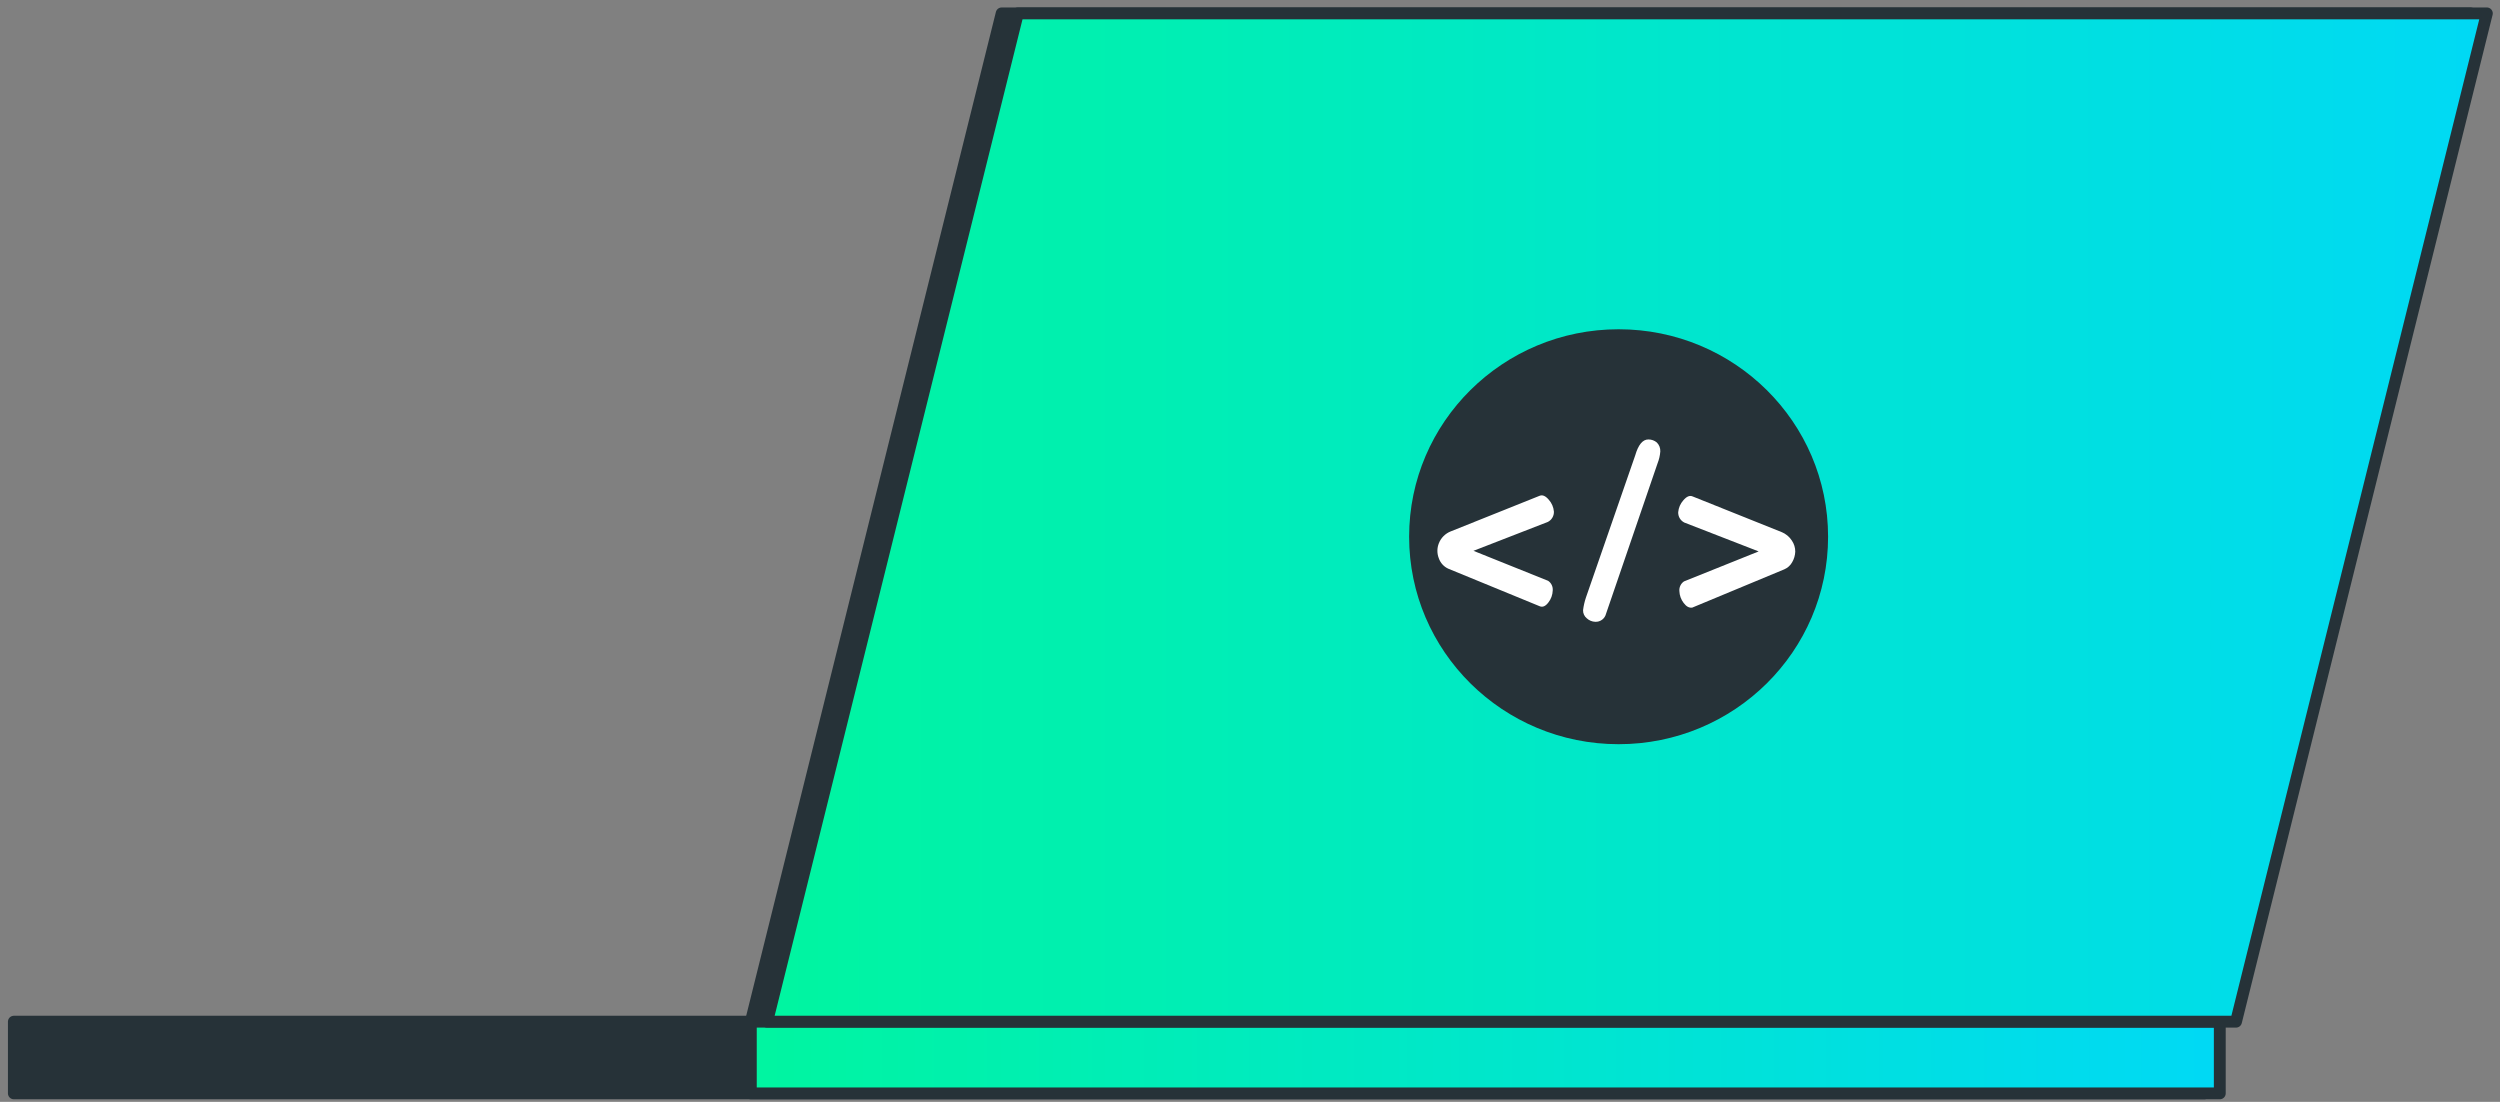<svg width="211" height="93" viewBox="0 0 211 93" fill="none" xmlns="http://www.w3.org/2000/svg">
<rect x="0" y="0" width="211" height="93" fill="#808080" stroke="none"/>
<g id="freepik--Device--inject-43">
<path id="Vector" d="M208.51 1.13H84.54L63.37 86.23H187.35L208.51 1.13Z" fill="#263238" stroke="#263238" stroke-linecap="round" stroke-linejoin="round"/>
<path id="Vector_2" d="M186.05 86.23H1.17V92.28H186.05V86.23Z" fill="#263238" stroke="#263238" stroke-linecap="round" stroke-linejoin="round"/>
<path id="Vector_3" d="M187.35 86.23H63.37V92.28H187.35V86.23Z" fill="url(#paint0_linear_1_3401)" stroke="#263238" stroke-linecap="round" stroke-linejoin="round"/>
<path id="Vector_4" d="M209.89 1.13H85.91L64.74 86.23H188.72L209.89 1.13Z" fill="url(#paint1_linear_1_3401)" stroke="#263238" stroke-linecap="round" stroke-linejoin="round"/>
<path id="Vector_5" d="M136.61 62.81C146.374 62.81 154.29 54.971 154.29 45.3C154.29 35.63 146.374 27.79 136.61 27.79C126.846 27.79 118.93 35.63 118.93 45.3C118.93 54.971 126.846 62.81 136.61 62.81Z" fill="#263238"/>
<path id="Vector_6" d="M122.24 48C122.055 47.917 121.888 47.797 121.751 47.647C121.613 47.497 121.507 47.322 121.44 47.13C121.275 46.719 121.275 46.261 121.44 45.85C121.529 45.624 121.664 45.418 121.836 45.246C122.008 45.074 122.214 44.939 122.44 44.85L129.93 41.85C130.18 41.74 130.44 41.85 130.72 42.18C130.968 42.457 131.119 42.809 131.15 43.18C131.156 43.358 131.112 43.535 131.021 43.689C130.931 43.843 130.799 43.968 130.64 44.05L124.36 46.49L130.66 49.02C130.793 49.109 130.899 49.232 130.967 49.376C131.036 49.521 131.064 49.681 131.05 49.84C131.038 50.203 130.912 50.553 130.69 50.84C130.45 51.16 130.21 51.27 129.96 51.17L122.24 48Z" fill="white"/>
<path id="Vector_7" d="M133.93 52.19C133.827 52.108 133.744 52.002 133.689 51.883C133.633 51.763 133.606 51.632 133.61 51.5C133.655 51.14 133.735 50.785 133.85 50.44L138.01 38.44C138.27 37.54 138.64 37.09 139.12 37.09C139.384 37.086 139.64 37.178 139.84 37.35C139.938 37.448 140.014 37.566 140.064 37.695C140.114 37.824 140.136 37.962 140.13 38.1C140.104 38.443 140.027 38.78 139.9 39.1L135.55 51.8C135.501 52.002 135.384 52.18 135.218 52.304C135.051 52.428 134.847 52.49 134.64 52.48C134.376 52.472 134.124 52.369 133.93 52.19Z" fill="white"/>
<path id="Vector_8" d="M142.1 50.89C141.878 50.602 141.752 50.252 141.74 49.89C141.725 49.731 141.754 49.57 141.823 49.426C141.891 49.282 141.997 49.159 142.13 49.07L148.43 46.54L142.15 44.1C141.991 44.018 141.859 43.893 141.768 43.739C141.678 43.585 141.634 43.408 141.64 43.23C141.671 42.858 141.822 42.507 142.07 42.23C142.35 41.9 142.61 41.79 142.86 41.9L150.35 44.9C150.711 45.042 151.019 45.294 151.23 45.62C151.421 45.896 151.522 46.224 151.52 46.56C151.508 46.873 151.418 47.179 151.26 47.45C151.113 47.718 150.881 47.929 150.6 48.05L142.83 51.28C142.58 51.32 142.34 51.21 142.1 50.89Z" fill="white"/>
</g>
<defs>
<linearGradient id="paint0_linear_1_3401" x1="63.37" y1="89.255" x2="187.35" y2="89.255" gradientUnits="userSpaceOnUse">
<stop stop-color="#00F5A0"/>
<stop offset="1" stop-color="#00D9F5"/>
</linearGradient>
<linearGradient id="paint1_linear_1_3401" x1="64.74" y1="43.68" x2="209.89" y2="43.68" gradientUnits="userSpaceOnUse">
<stop stop-color="#00F5A0"/>
<stop offset="1" stop-color="#00D9F5"/>
</linearGradient>
</defs>
</svg>
